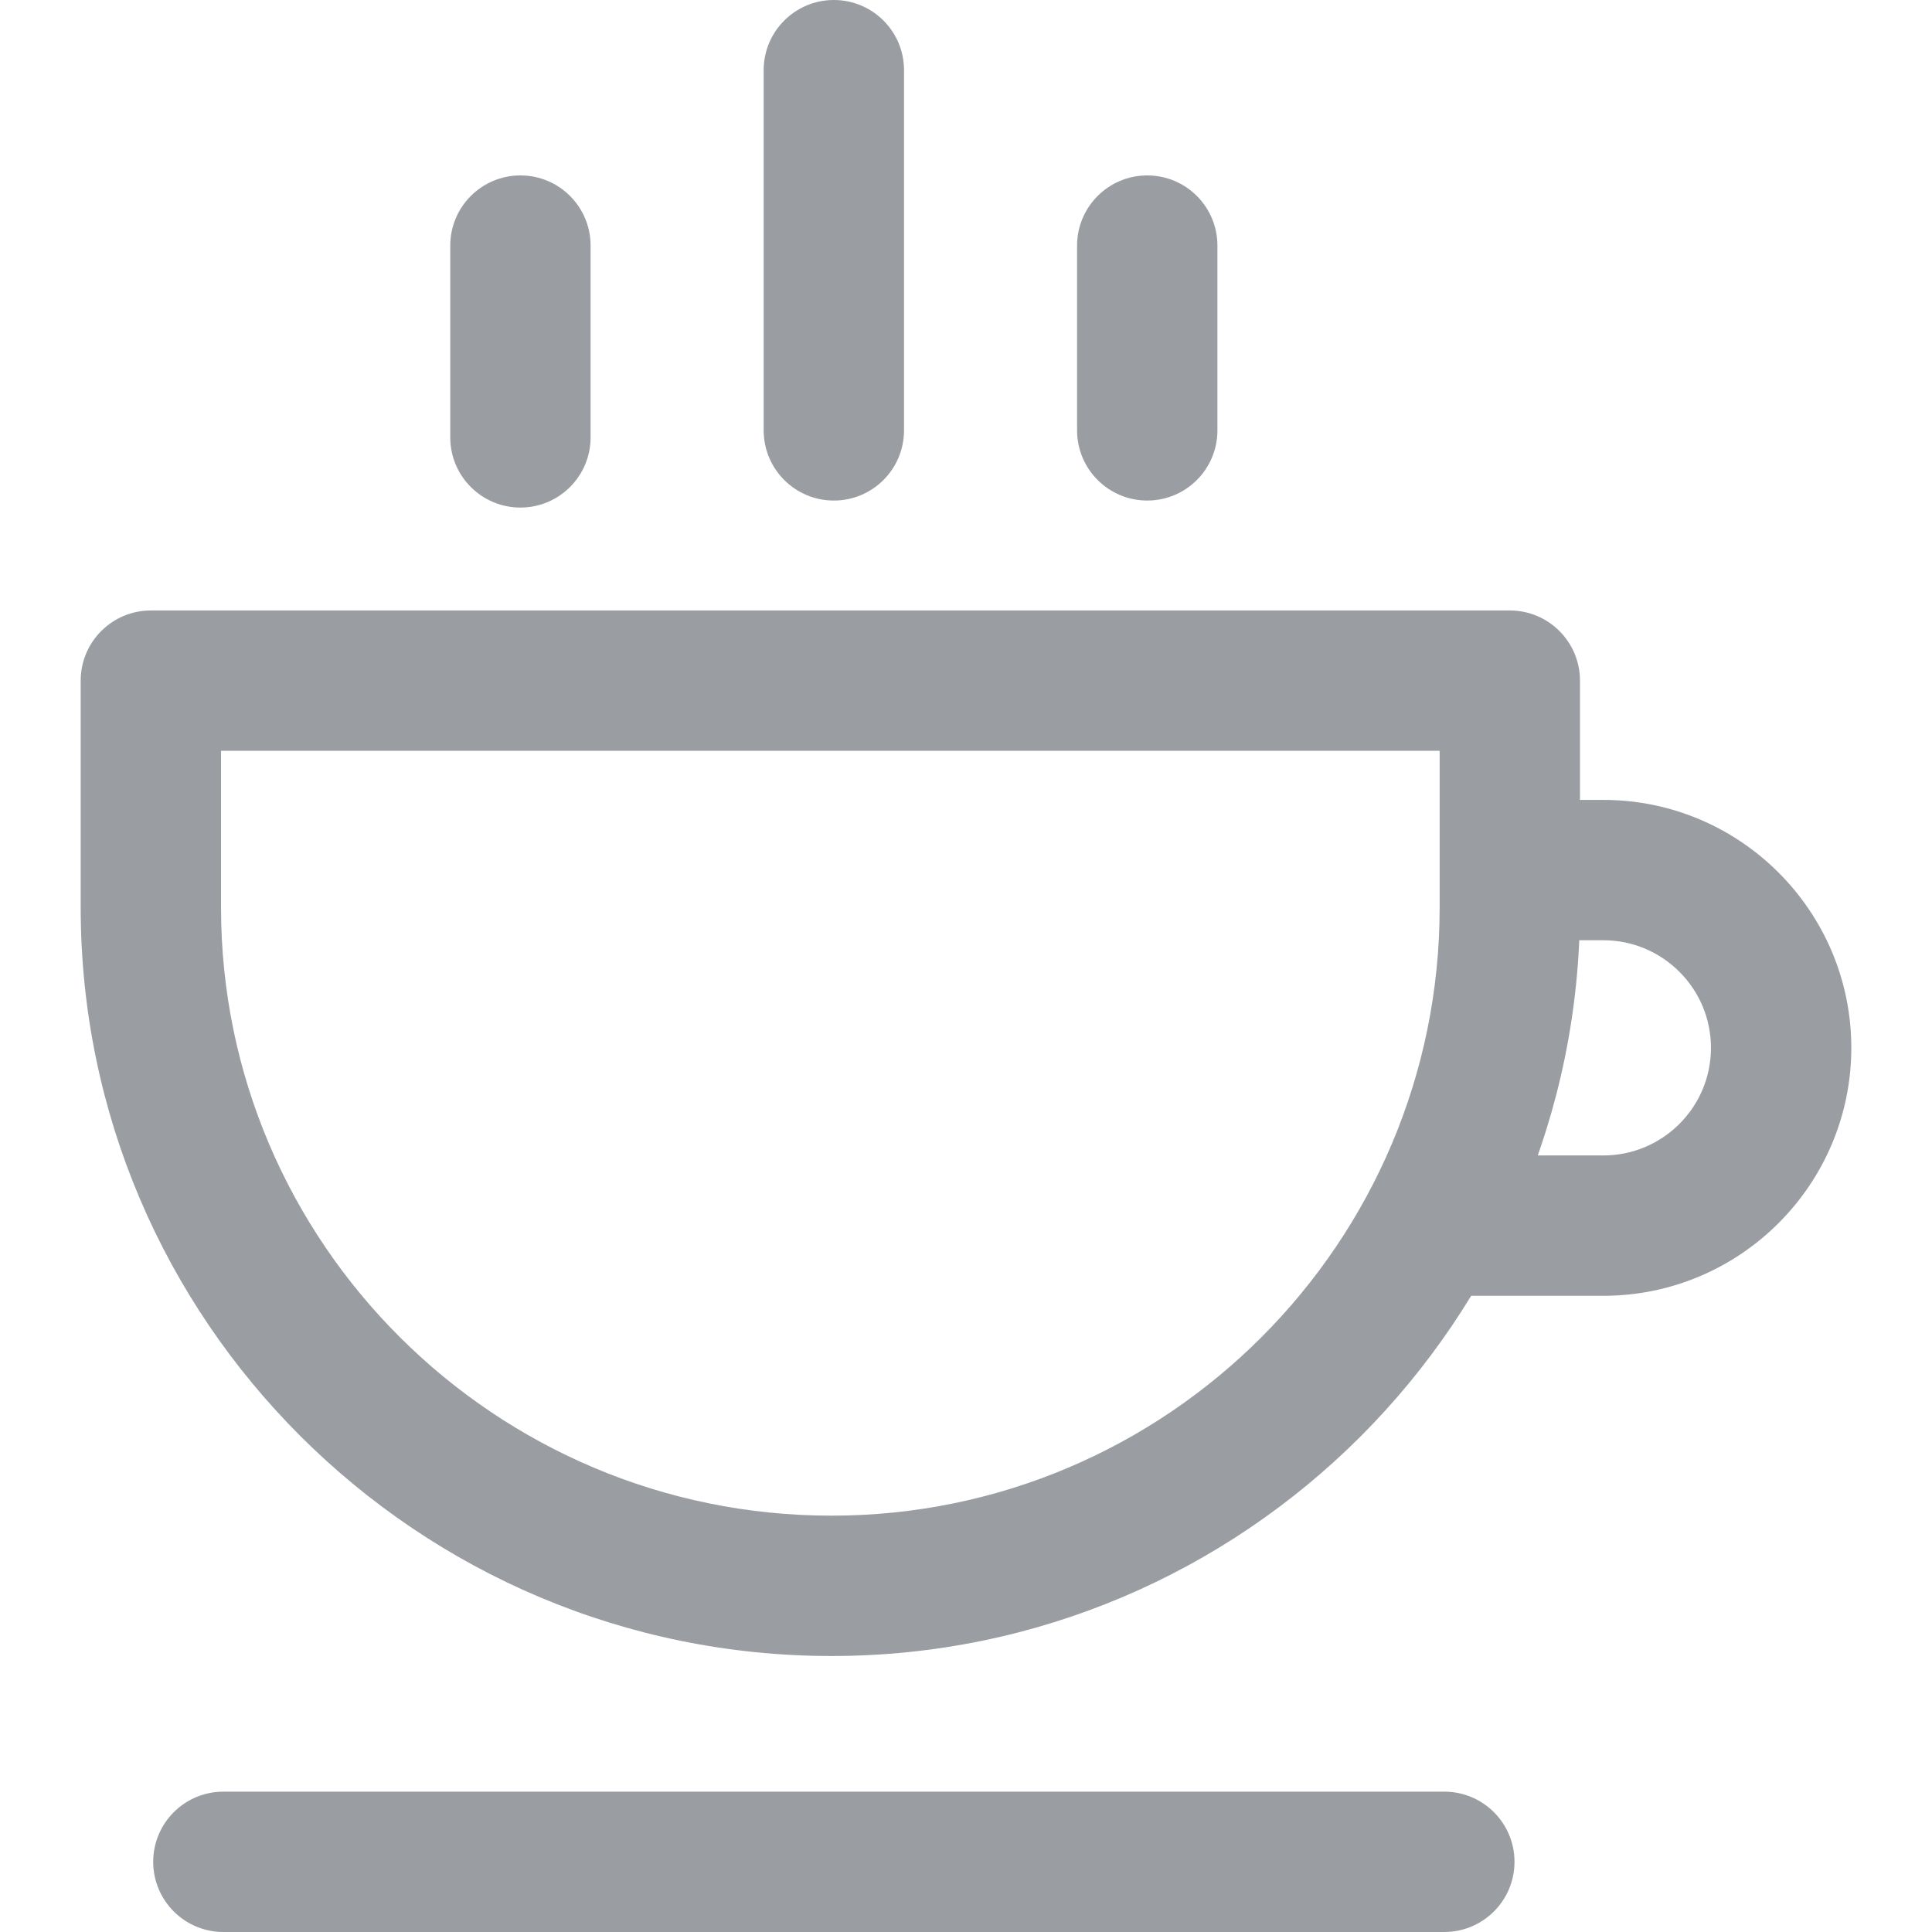 <?xml version="1.0" encoding="iso-8859-1"?>
<!-- Generator: Adobe Illustrator 19.0.0, SVG Export Plug-In . SVG Version: 6.00 Build 0)  -->
<svg xmlns="http://www.w3.org/2000/svg" xmlns:xlink="http://www.w3.org/1999/xlink" version="1.1" id="Capa_1" x="0px" y="0px" viewBox="0 0 512 512" style="enable-background:new 0 0 512 512;" xml:space="preserve" width="512px" height="512px">
<g>
	<g>
		<path d="M400.116,161.782H39.981c-10.271,0-18.596,8.325-18.596,18.596v60.126c0,109.373,89.259,198.354,198.973,198.354    c109.373,0,198.347-88.986,198.354-198.354v-60.126C418.712,170.107,410.387,161.782,400.116,161.782z M381.521,240.504    c0,88.869-72.3,161.162-161.162,161.162c-89.209,0-161.782-72.294-161.782-161.162v-41.53h322.944V240.504z" fill="#9a9da2"/>
	</g>
</g>
<g>
	<g>
		<path d="M382.76,474.809H59.196c-10.271,0-18.596,8.325-18.596,18.596S48.925,512,59.196,512H382.76    c10.271,0,18.596-8.325,18.596-18.596S393.031,474.809,382.76,474.809z" fill="#9a9da2"/>
	</g>
</g>
<g>
	<g>
		<path d="M137.918,46.489c-10.271,0-18.596,8.325-18.596,18.596v50.828c0,10.271,8.325,18.596,18.596,18.596    c10.265,0,18.596-8.325,18.596-18.596V65.085C156.513,54.814,148.189,46.489,137.918,46.489z" fill="#9a9da2"/>
	</g>
</g>
<g>
	<g>
		<path d="M220.978,0c-10.271,0-18.596,8.325-18.596,18.596v95.458c0,10.271,8.325,18.596,18.596,18.596s18.596-8.325,18.596-18.596    V18.596C239.574,8.325,231.249,0,220.978,0z" fill="#9a9da2"/>
	</g>
</g>
<g>
	<g>
		<path d="M304.033,46.489c-10.271,0-18.596,8.325-18.596,18.596v48.969c0,10.271,8.325,18.596,18.596,18.596    c10.277,0,18.596-8.325,18.596-18.596V65.085C322.628,54.814,314.304,46.489,304.033,46.489z" fill="#9a9da2"/>
	</g>
</g>
<g>
	<g>
		<path d="M424.904,211.984H400.11v37.191h24.794c15.732,0,28.52,12.794,28.52,28.513c0,15.732-12.794,28.52-28.52,28.52h-47.109    V343.4h47.109c36.23,0,65.711-29.48,65.711-65.711C490.615,241.458,461.135,211.984,424.904,211.984z" fill="#9a9da2"/>
	</g>
</g>
<g>
</g>
<g>
</g>
<g>
</g>
<g>
</g>
<g>
</g>
<g>
</g>
<g>
</g>
<g>
</g>
<g>
</g>
<g>
</g>
<g>
</g>
<g>
</g>
<g>
</g>
<g>
</g>
<g>
</g>
</svg>
